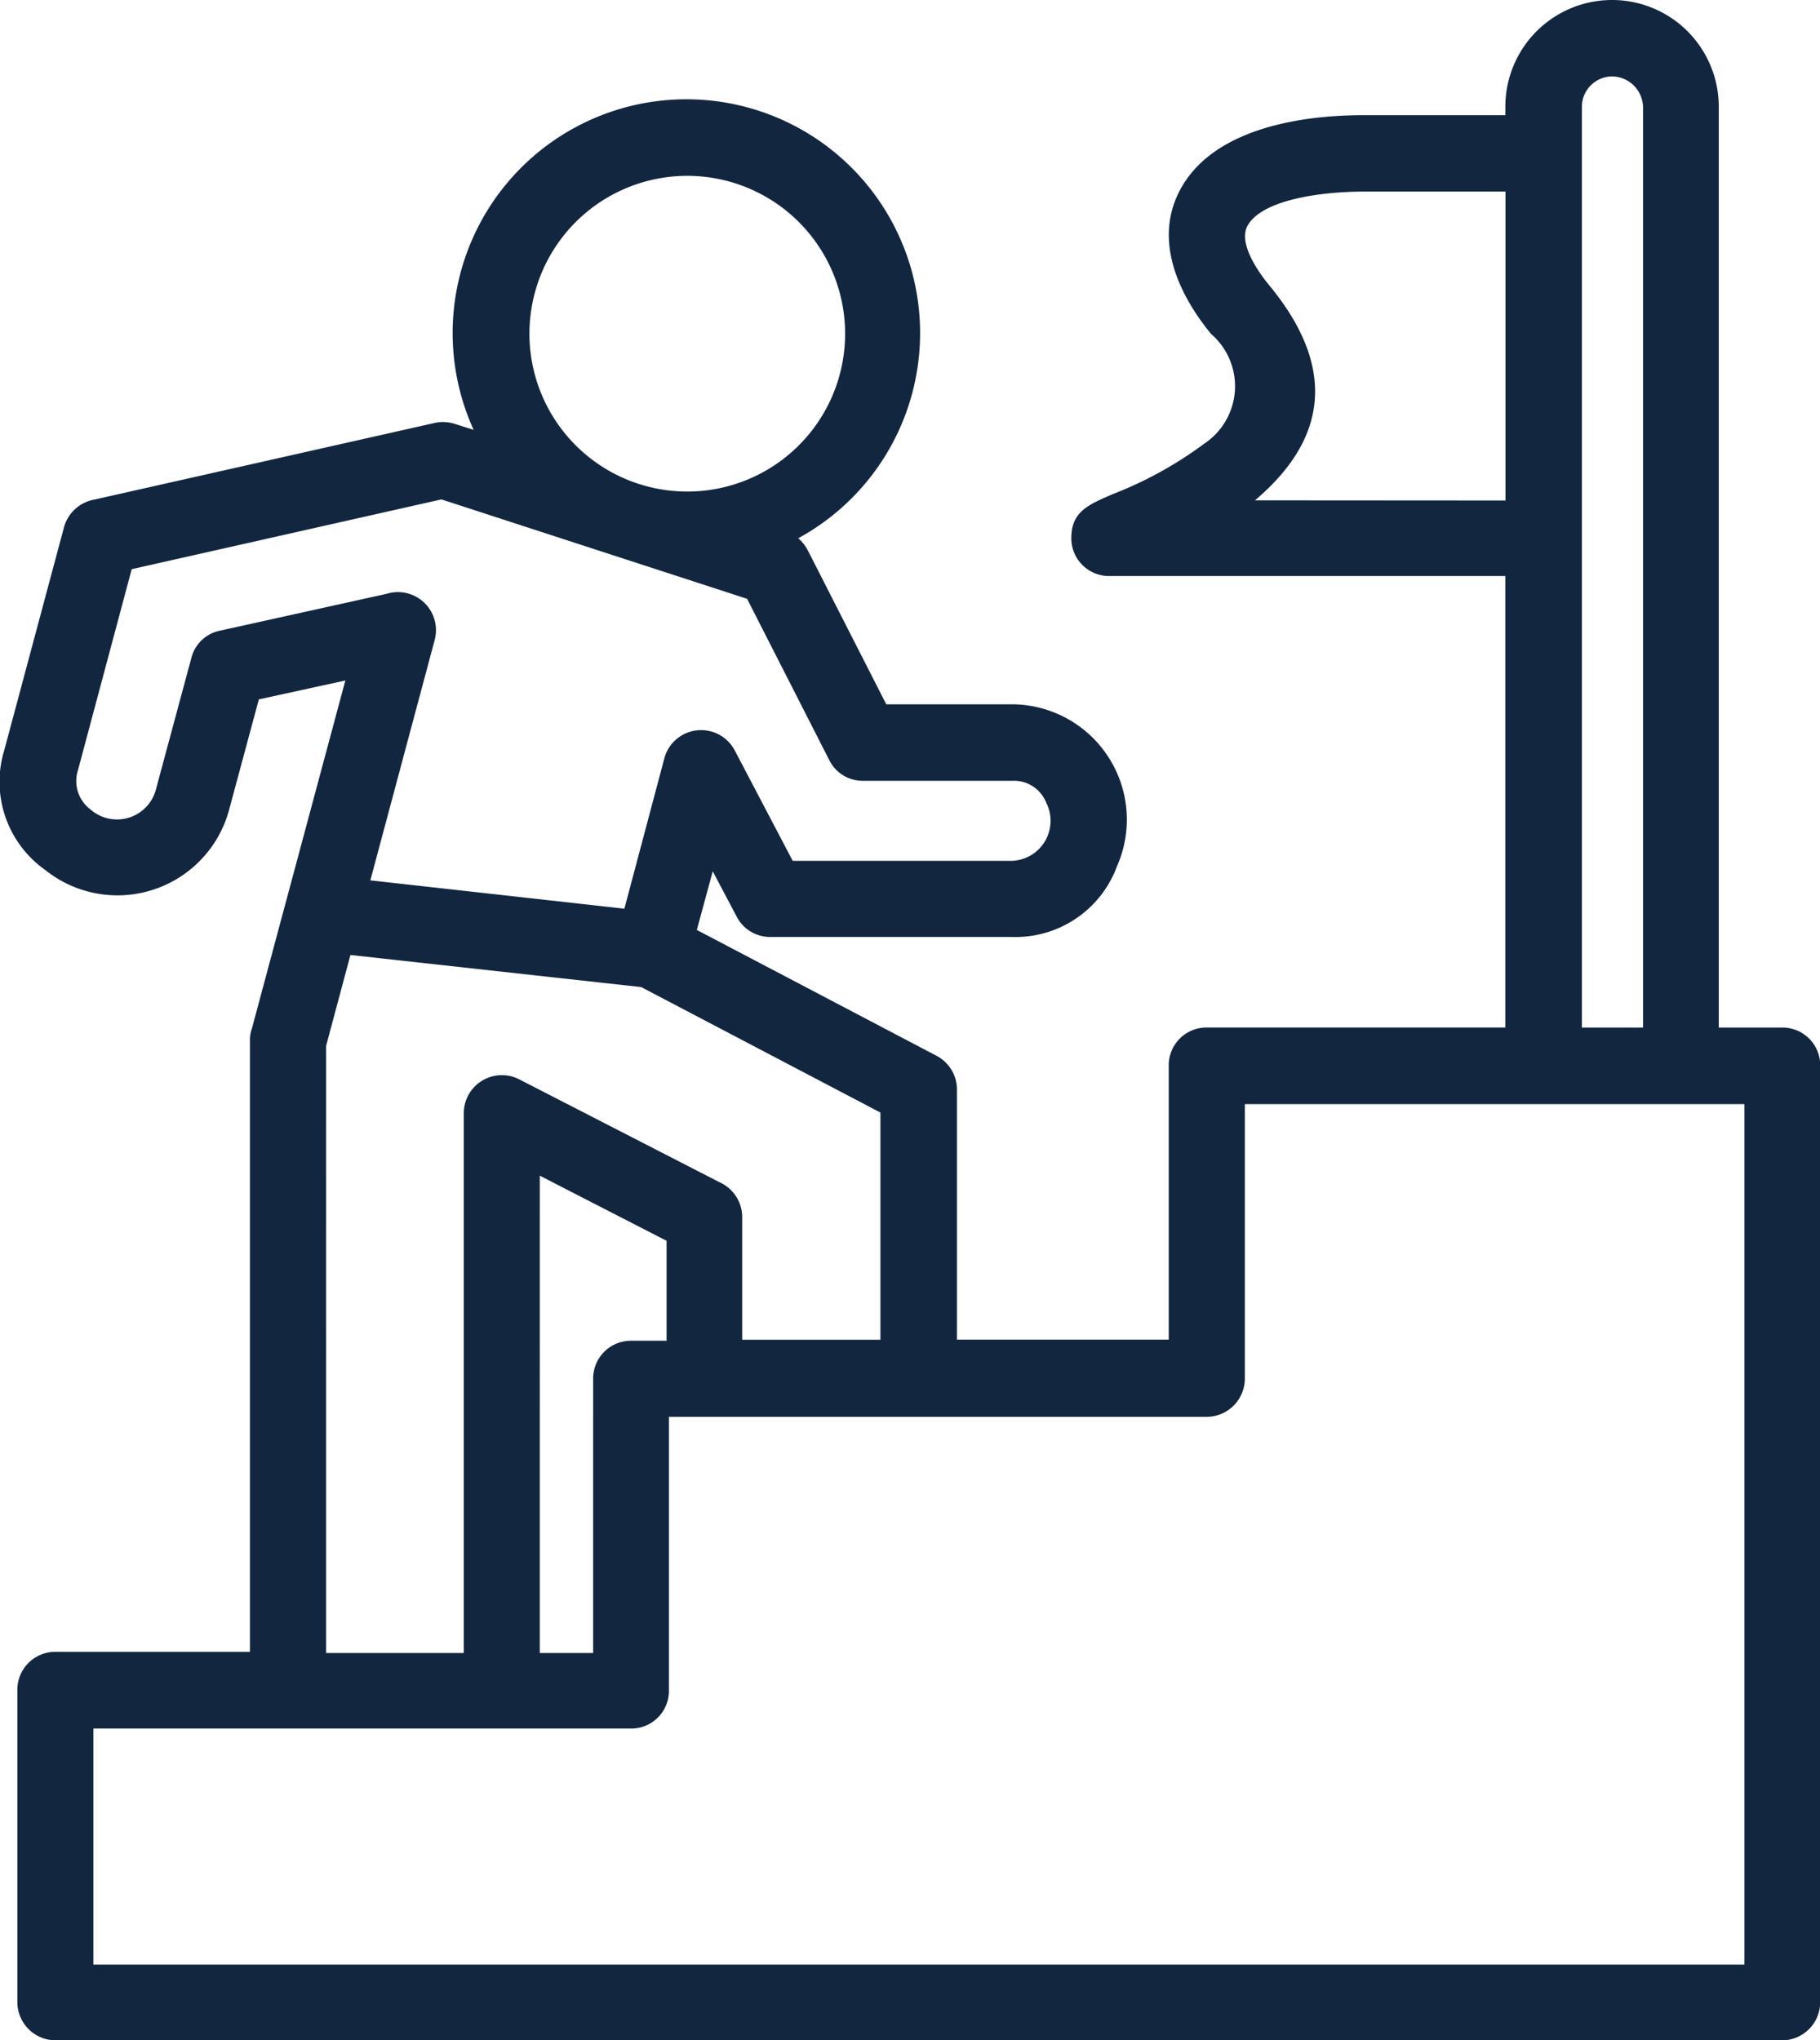 <svg xmlns="http://www.w3.org/2000/svg" width="44.347" height="49.711" viewBox="0 0 44.347 49.711">
  <path id="avance" d="M75.934,66.182l6.19.69L83.1,63.2a.927.927,0,0,1,1.708-.194l1.417,2.7h5.342a.976.976,0,0,0,.836-1.417.847.847,0,0,0-.836-.533H87.938a.906.906,0,0,1-.824-.509l-2-3.925L77.666,56.9l-7.547,1.7-1.308,4.894a.862.862,0,0,0,.3.957A.98.98,0,0,0,70.7,64l.872-3.234a.9.9,0,0,1,.69-.666l4.07-.9A.927.927,0,0,1,77.5,60.331Zm6.6,2.6L75.449,68l-.594,2.217V85.007h3.356V71.851a.928.928,0,0,1,1.345-.824l4.882,2.508a.933.933,0,0,1,.557.848v2.992h3.368V71.839Zm.618,8.6V74.964l-3.089-1.587V85.007h1.3V78.32a.92.92,0,0,1,.921-.921h.872ZM73,84.995V70.083a.814.814,0,0,1,.048-.291l2.277-8.48-2.108.46-.727,2.7a2.817,2.817,0,0,1-4.482,1.454,2.63,2.63,0,0,1-.993-2.919l1.454-5.427a.938.938,0,0,1,.751-.678l8.286-1.866a.929.929,0,0,1,.485.024l.46.145a5.695,5.695,0,1,1,7.91,2.641,1.061,1.061,0,0,1,.23.291l1.914,3.755h3.065a2.81,2.81,0,0,1,2.556,3.949,2.635,2.635,0,0,1-2.556,1.72h-5.9a.915.915,0,0,1-.812-.5l-.581-1.1-.388,1.429,5.839,3.065a.93.93,0,0,1,.5.824v6.093h5.16V70.688a.92.92,0,0,1,.921-.921h7.28v-11H93.935a.92.92,0,0,1-.921-.921c0-.642.4-.812,1.018-1.078a9.431,9.431,0,0,0,2.217-1.223,1.681,1.681,0,0,0,.17-2.677c-.9-1.1-1.405-2.435-.69-3.622.8-1.333,2.75-1.708,4.409-1.708h3.452v-.206a2.6,2.6,0,1,1,5.2,0V69.768h1.551a.92.92,0,0,1,.921.921V93.511a.931.931,0,0,1-.921.933H68.266a.933.933,0,0,1-.933-.933V85.9a.923.923,0,0,1,.933-.921H73ZM86.376,50.143a3.846,3.846,0,1,0,0,5.439A3.846,3.846,0,0,0,86.376,50.143Zm19.818-3.549a.742.742,0,0,0-.739.739V69.768h1.49V47.345a.763.763,0,0,0-.751-.751Zm-2.6,10.333V49.4h-3.452c-.945,0-2.435.17-2.823.812-.242.4.182,1.066.533,1.49,1.9,2.314,1.054,4.022-.363,5.221Zm-21.3,29.921H69.186V92.6h40.23V71.633H97.242V78.32a.933.933,0,0,1-.933.933h-13.1V85.94A.918.918,0,0,1,82.293,86.848Z" transform="translate(-66.91 -44.732)" fill="#12263f"/>
</svg>
